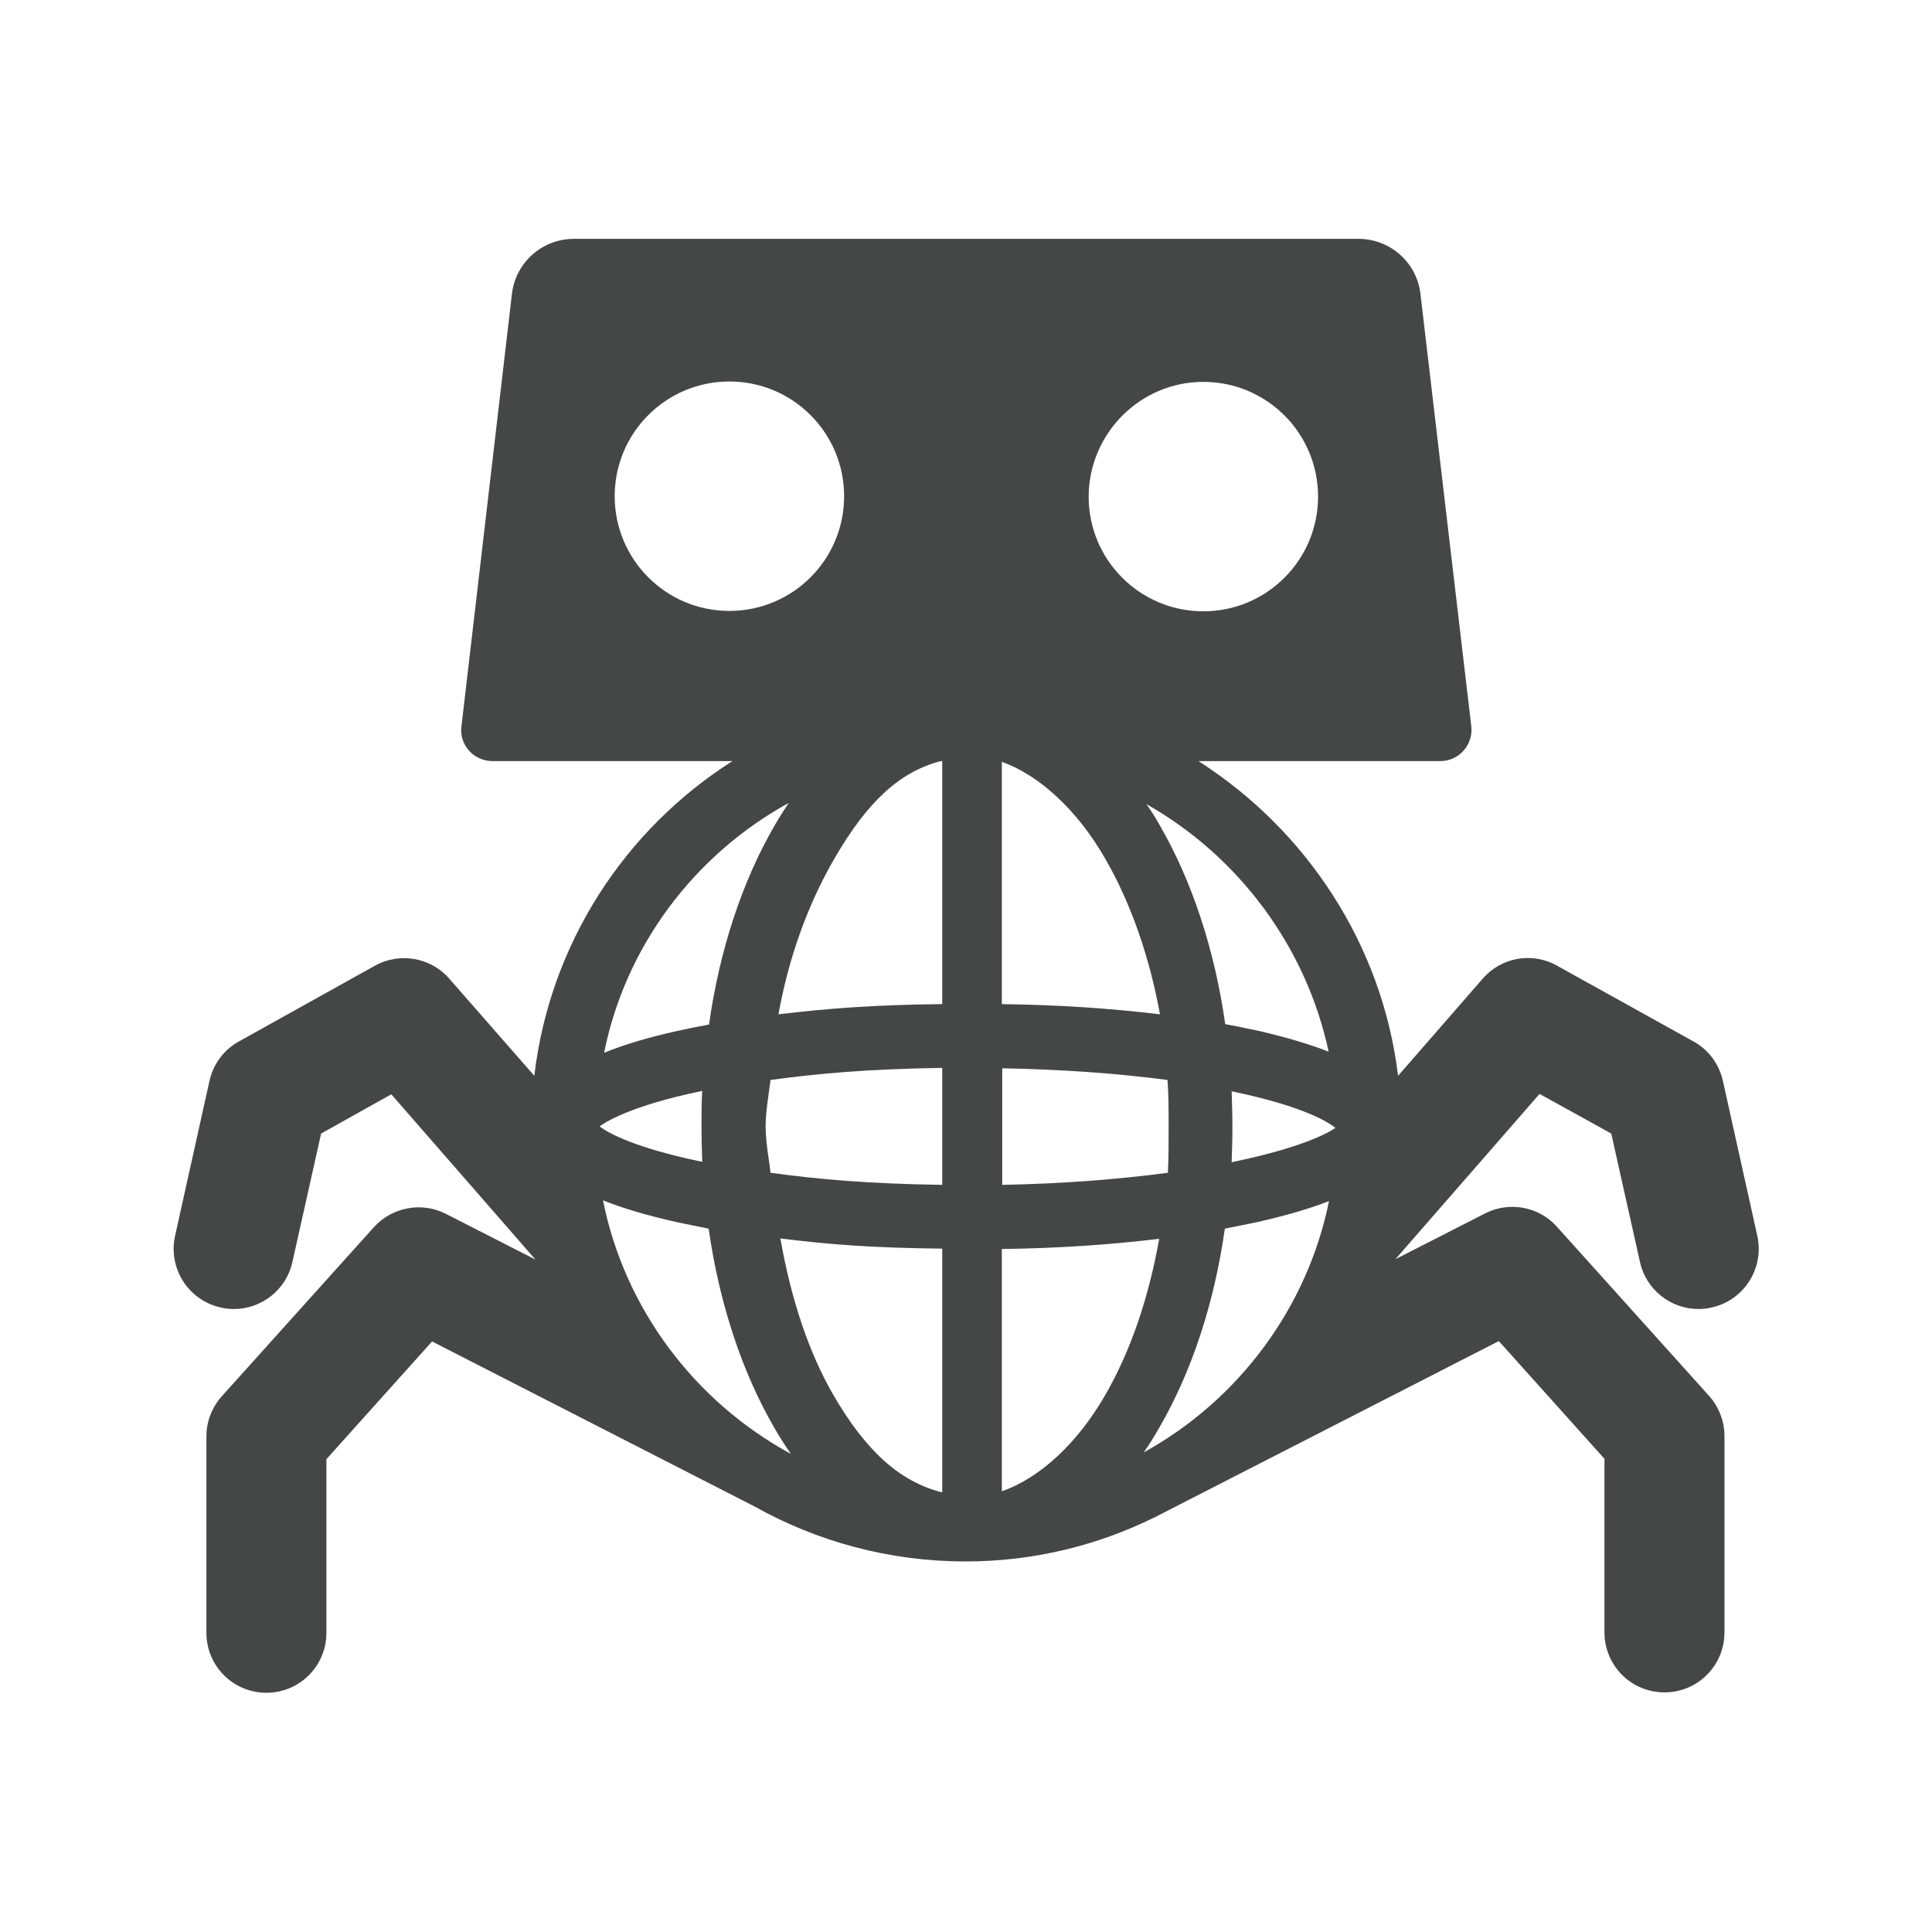 <?xml version="1.0" encoding="utf-8"?>
<!-- Generator: Adobe Illustrator 19.2.0, SVG Export Plug-In . SVG Version: 6.00 Build 0)  -->
<svg version="1.1" id="Ebene_1" xmlns="http://www.w3.org/2000/svg" xmlns:xlink="http://www.w3.org/1999/xlink" x="0px" y="0px"
	 width="512px" height="512px" viewBox="0 0 512 512" enable-background="new 0 0 512 512" xml:space="preserve">
<path fill="#454646" d="M427,300.4l7.6,34c1.6,7.4,8.2,12.5,15.5,12.5c1.1,0,2.3-0.1,3.5-0.4c8.6-1.9,14-10.4,12.1-19l-9.1-41
	c-1-4.5-3.8-8.3-7.8-10.5l-36.2-20.1c-6.6-3.7-14.8-2.2-19.7,3.5l-22.4,25.7c-4.2-34.9-24.4-65.2-52.9-83.4h64.1
	c5,0,8.8-4.4,8.2-9.3L376.4,77.6c-1.1-8.2-8.1-14.3-16.4-14.3H152.1c-8.3,0-15.3,6.1-16.4,14.3l-13.4,114.8
	c-0.7,4.9,3.2,9.3,8.2,9.3h63.6c-28.5,18.1-48.4,48.4-52.5,83.4l-22.5-25.7c-4.9-5.7-13.2-7.1-19.7-3.5L63.3,276
	c-4,2.2-6.8,6-7.8,10.5l-9.1,41c-1.9,8.6,3.5,17.1,12.1,19c1.2,0.3,2.3,0.4,3.5,0.4c7.3,0,13.9-5.1,15.5-12.5l7.6-34l18.6-10.4
	l38.2,43.8l-23.7-12.1c-6.4-3.3-14.3-1.8-19.1,3.5l-40.3,44.8c-2.6,2.9-4.1,6.7-4.1,10.6v52.1c0,8.8,7.1,15.9,15.9,15.9
	s15.9-7.1,15.9-15.9v-46l28-31.2l85.4,43.7c16.6,9.3,35.7,14.6,56,14.6c17.9,0,34.9-4.2,50.1-11.7c0.2-0.1,0.4-0.1,0.6-0.3
	l90.6-46.4l28,31.2v46c0,8.8,7.1,15.9,15.9,15.9s15.9-7.1,15.9-15.9v-52.1c0-3.9-1.5-7.7-4.1-10.6l-40.3-44.8
	c-4.8-5.4-12.7-6.8-19.1-3.5l-23.7,12.1l38.2-43.8L427,300.4z M193.3,161.9c-16.8,0-30.4-13.6-30.4-30.4c0-16.8,13.6-30.4,30.4-30.4
	c16.8,0,30.4,13.6,30.4,30.4C223.7,148.3,210.1,161.9,193.3,161.9z M209,212.8c-1.3,2-2.6,4-3.8,6.1c-8.5,14.7-14.5,32.8-17.3,52.6
	c-3.2,0.6-6.1,1.2-8.8,1.8c-7.6,1.7-13.9,3.6-19,5.7C165.7,250.9,183.9,226.6,209,212.8z M184.7,289.4c0.5-0.1,0.9-0.2,1.4-0.3
	c-0.2,3.2-0.2,6.4-0.2,9.4c0,3,0.1,6.2,0.2,9.4c-0.5-0.1-0.9-0.2-1.4-0.3c-16-3.4-23.4-7.2-25.8-9.1
	C161.5,296.6,168.8,292.8,184.7,289.4z M159.8,318.1c5.2,2.1,11.7,4,19.2,5.7c2.8,0.6,5.8,1.2,8.8,1.8c2.8,19.7,8.8,37.9,17.3,52.6
	c1.4,2.5,2.9,4.8,4.5,7.1C184,371.4,165.5,346.7,159.8,318.1z M249.7,395.5c-11.2-2.8-20.2-10.9-28.9-25.9
	c-6.4-11.1-11.1-25-14-41.4c12.9,1.6,24.3,2.5,42.9,2.7V395.5z M249.7,314c-20-0.3-33-1.5-45.5-3.2c-0.1-1.2-0.3-2.4-0.5-3.7
	c-0.4-2.8-0.8-5.8-0.8-8.6c0-2.8,0.4-5.8,0.8-8.6c0.2-1.2,0.3-2.5,0.5-3.7c12.6-1.7,25.6-2.9,45.5-3.2V314z M249.7,266.1
	c-18.8,0.2-30.7,1.2-43.4,2.7c2.7-15,7.8-29.2,14.9-41.4c8.7-15,17.3-22.9,28.1-25.7h0.4V266.1z M352.1,278.7
	c-5.1-2-11.2-3.8-18.5-5.5c-2.8-0.6-5.7-1.2-8.9-1.8c-2.8-19.7-8.8-37.9-17.3-52.6c-1.1-2-2.3-3.9-3.6-5.7
	C328.4,227,346.2,251.1,352.1,278.7z M318.9,101.2c16.8,0,30.4,13.6,30.4,30.4c0,16.8-13.6,30.4-30.4,30.4s-30.4-13.6-30.4-30.4
	C288.6,114.8,302.2,101.2,318.9,101.2z M265.5,201.9c9.9,3.5,20,12.8,27.3,25.5c6.8,11.7,11.8,26,14.6,41.4
	c-13.4-1.6-26.9-2.5-41.9-2.7V201.9z M265.5,283.1c15.7,0.3,30.1,1.3,43.9,3.1c0.3,4.2,0.3,8.5,0.3,12.3v0.5c0,4.1,0,7.9-0.2,11.8
	c-13.7,1.8-28.1,2.9-43.9,3.2V283.1z M265.5,395.2V331c14.9-0.2,28.3-1.1,41.7-2.7c-2.8,15.8-7.7,30-14.3,41.4
	C285.6,382.4,275.6,391.7,265.5,395.2z M303.1,384.9c1.5-2.1,2.9-4.4,4.2-6.7c8.5-14.7,14.5-32.8,17.3-52.6c3.1-0.6,6-1.2,8.9-1.8
	c7.4-1.7,13.6-3.5,18.7-5.5C346.5,346.5,328.3,371,303.1,384.9z M327.8,307.7c-0.5,0.1-1,0.2-1.4,0.3c0.1-2.9,0.2-6,0.2-9.4
	c0-3.1-0.1-6.3-0.2-9.4c0.5,0.1,0.9,0.2,1.4,0.3c17.7,3.8,24.1,7.8,26.1,9.4C351.8,300.4,344.7,304.1,327.8,307.7z"/>
</svg>
